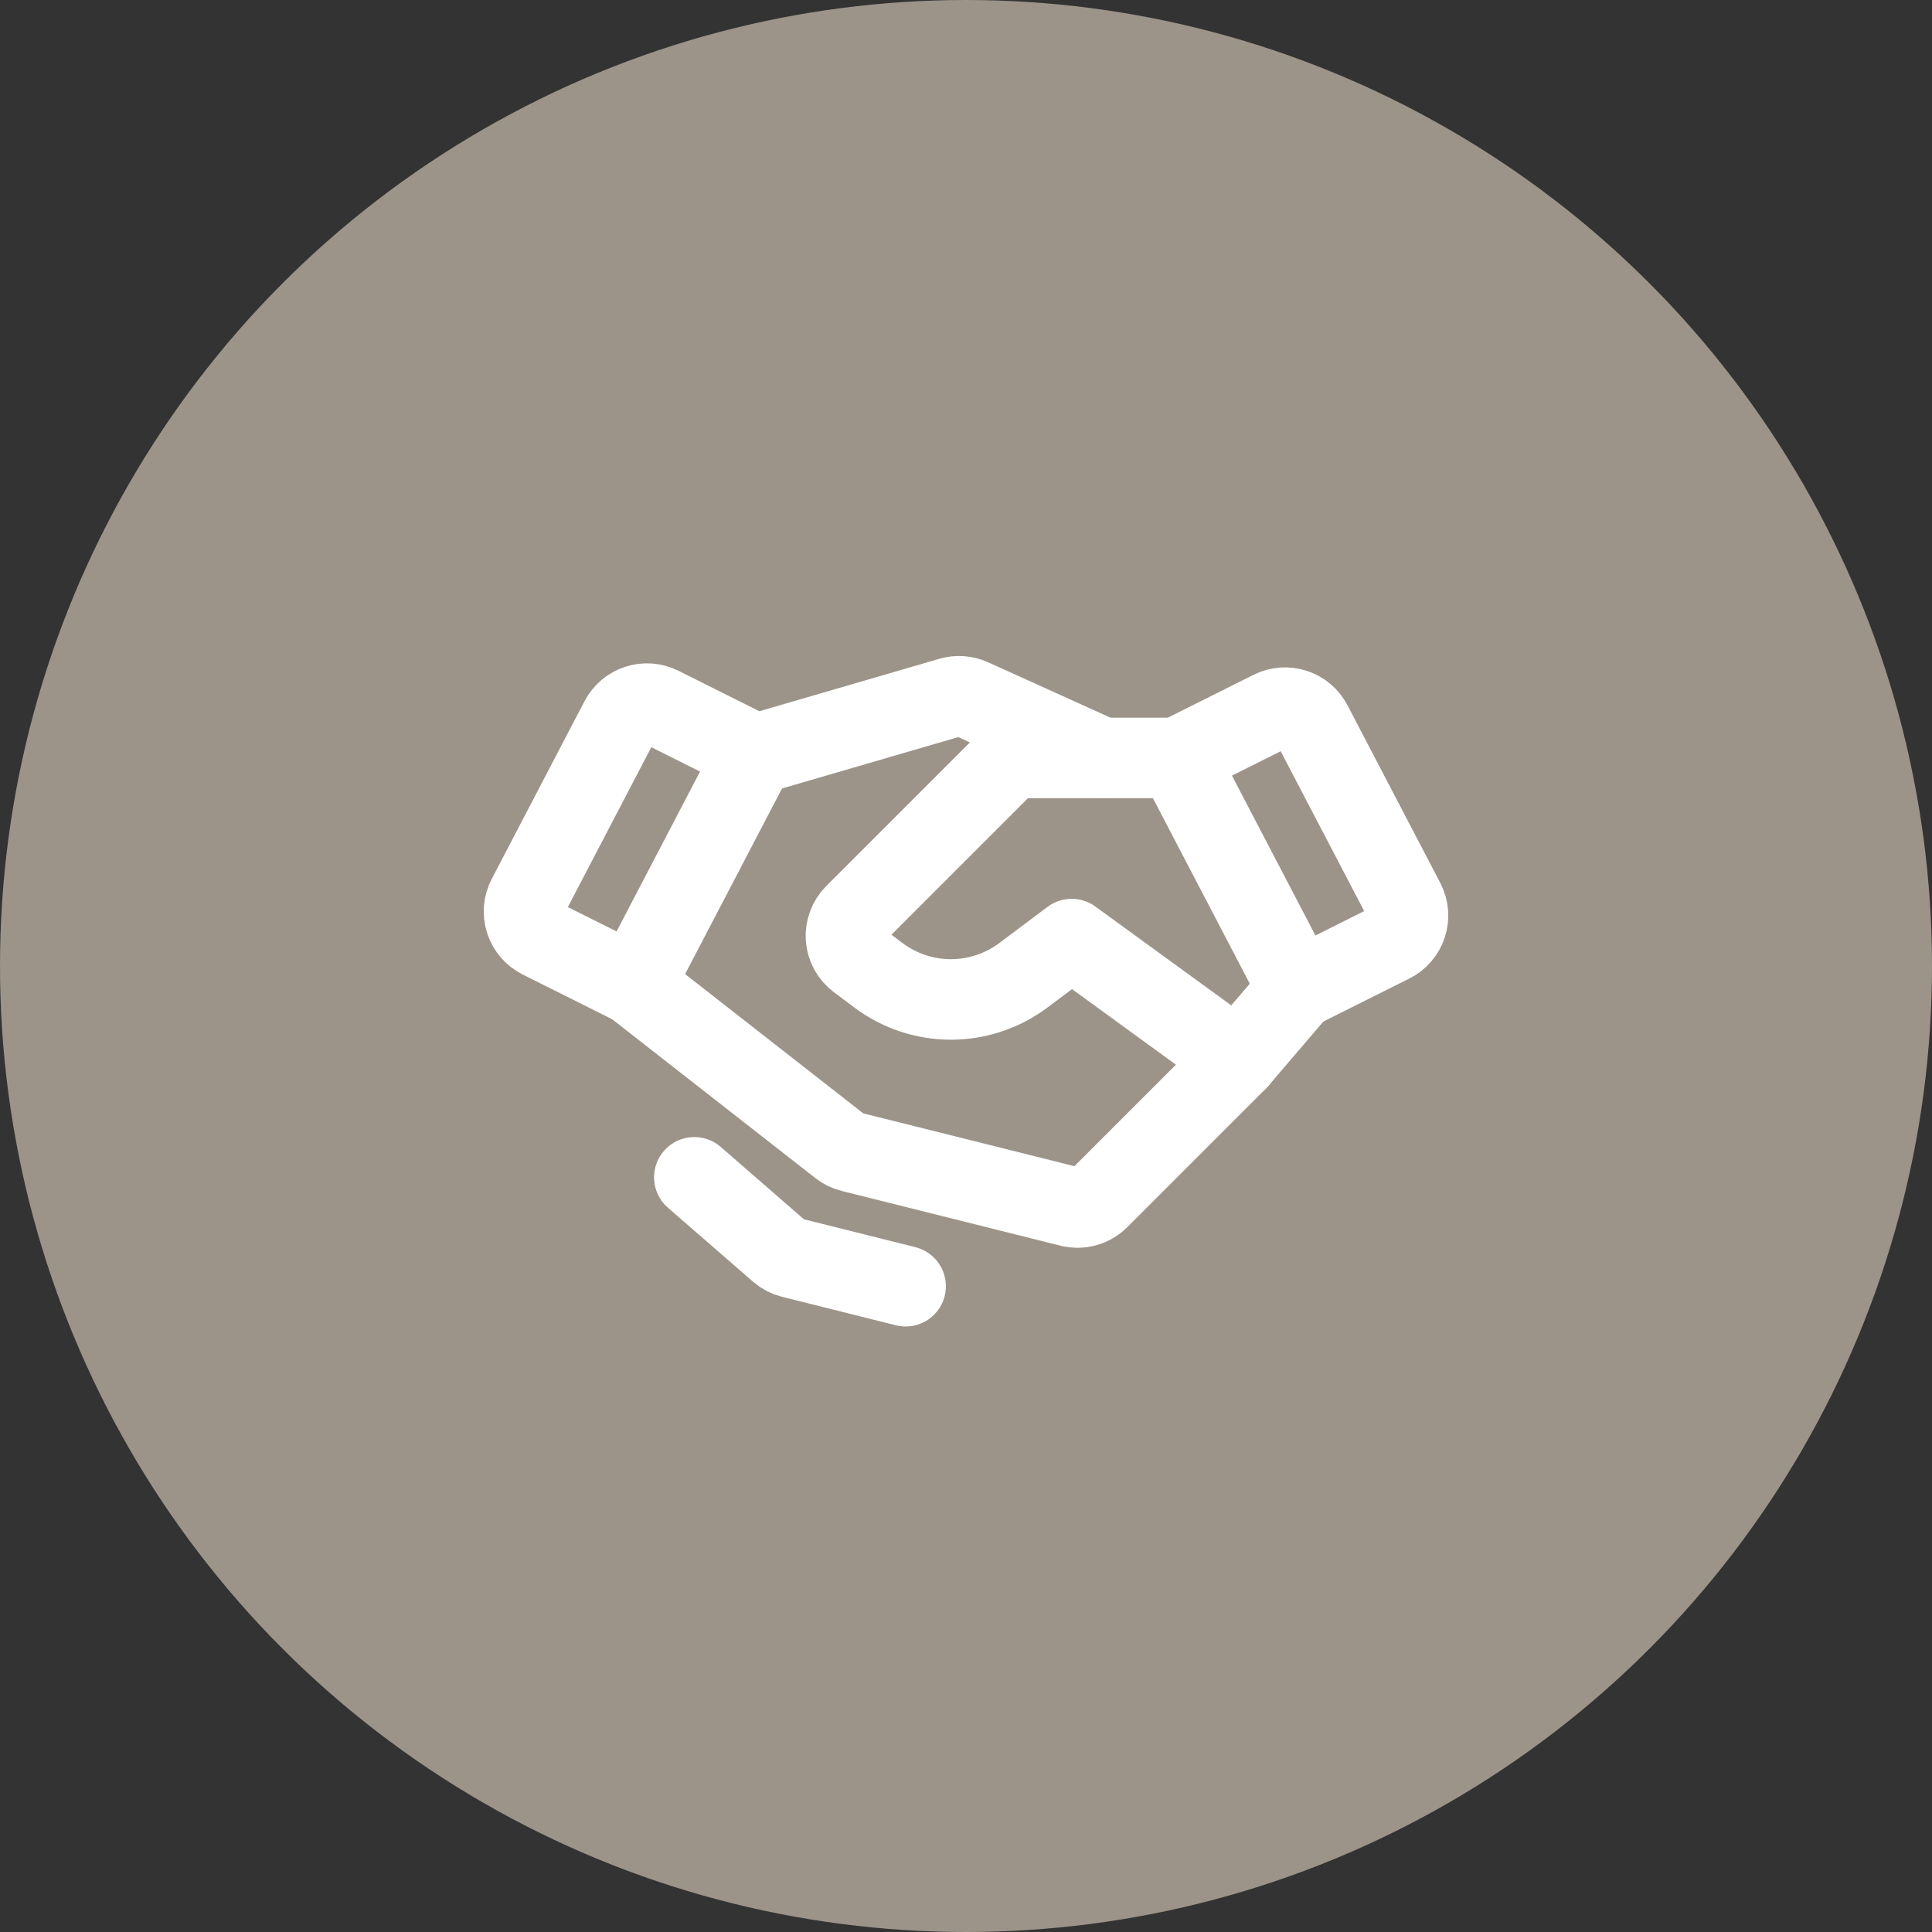 <svg width="48" height="48" viewBox="0 0 48 48" fill="none" xmlns="http://www.w3.org/2000/svg">
<rect x="0" y="0" width="48" height="48" fill="#333333" stroke="none"/>
<circle cx="24" cy="24" r="24" fill="#9C9489"/>
<path d="M34.567 23.417L32.25 24.576L29.25 18.831L31.591 17.66C31.767 17.572 31.97 17.557 32.157 17.617C32.344 17.678 32.5 17.81 32.591 17.984L34.897 22.399C34.943 22.488 34.971 22.584 34.979 22.683C34.988 22.783 34.976 22.883 34.945 22.977C34.915 23.072 34.865 23.16 34.801 23.235C34.736 23.311 34.656 23.373 34.567 23.417V23.417Z" stroke="white" stroke-width="2" stroke-linecap="round" stroke-linejoin="round"/>
<path d="M15.75 24.475L13.433 23.317C13.344 23.272 13.265 23.21 13.2 23.135C13.135 23.059 13.086 22.971 13.055 22.877C13.024 22.782 13.013 22.682 13.021 22.583C13.03 22.483 13.058 22.387 13.104 22.299L15.409 17.883C15.5 17.709 15.656 17.577 15.843 17.517C16.03 17.456 16.234 17.472 16.41 17.56L18.75 18.73L15.75 24.475Z" stroke="white" stroke-width="2" stroke-linecap="round" stroke-linejoin="round"/>
<path d="M32.25 24.576L30.75 26.331L27.3 29.781C27.209 29.872 27.095 29.939 26.97 29.973C26.845 30.008 26.714 30.009 26.588 29.978L21.155 28.619C21.053 28.594 20.957 28.547 20.875 28.483L15.75 24.476" stroke="white" stroke-width="2" stroke-linecap="round" stroke-linejoin="round"/>
<path d="M30.75 26.331L26.625 23.331L25.425 24.231C24.905 24.62 24.274 24.831 23.625 24.831C22.976 24.831 22.344 24.62 21.825 24.231L21.317 23.85C21.231 23.785 21.16 23.703 21.108 23.609C21.057 23.515 21.026 23.41 21.018 23.303C21.011 23.196 21.026 23.088 21.064 22.988C21.102 22.887 21.16 22.796 21.236 22.72L24.905 19.051C24.975 18.981 25.057 18.926 25.148 18.888C25.239 18.851 25.337 18.831 25.436 18.831H29.25" stroke="white" stroke-width="2" stroke-linecap="round" stroke-linejoin="round"/>
<path d="M18.804 18.73L23.615 17.328C23.787 17.278 23.971 17.291 24.134 17.364L27.375 18.831" stroke="white" stroke-width="2" stroke-linecap="round" stroke-linejoin="round"/>
<path d="M22.5 31.956L19.674 31.249C19.56 31.221 19.453 31.165 19.364 31.088L17.25 29.25" stroke="white" stroke-width="2" stroke-linecap="round" stroke-linejoin="round"/>
</svg>
